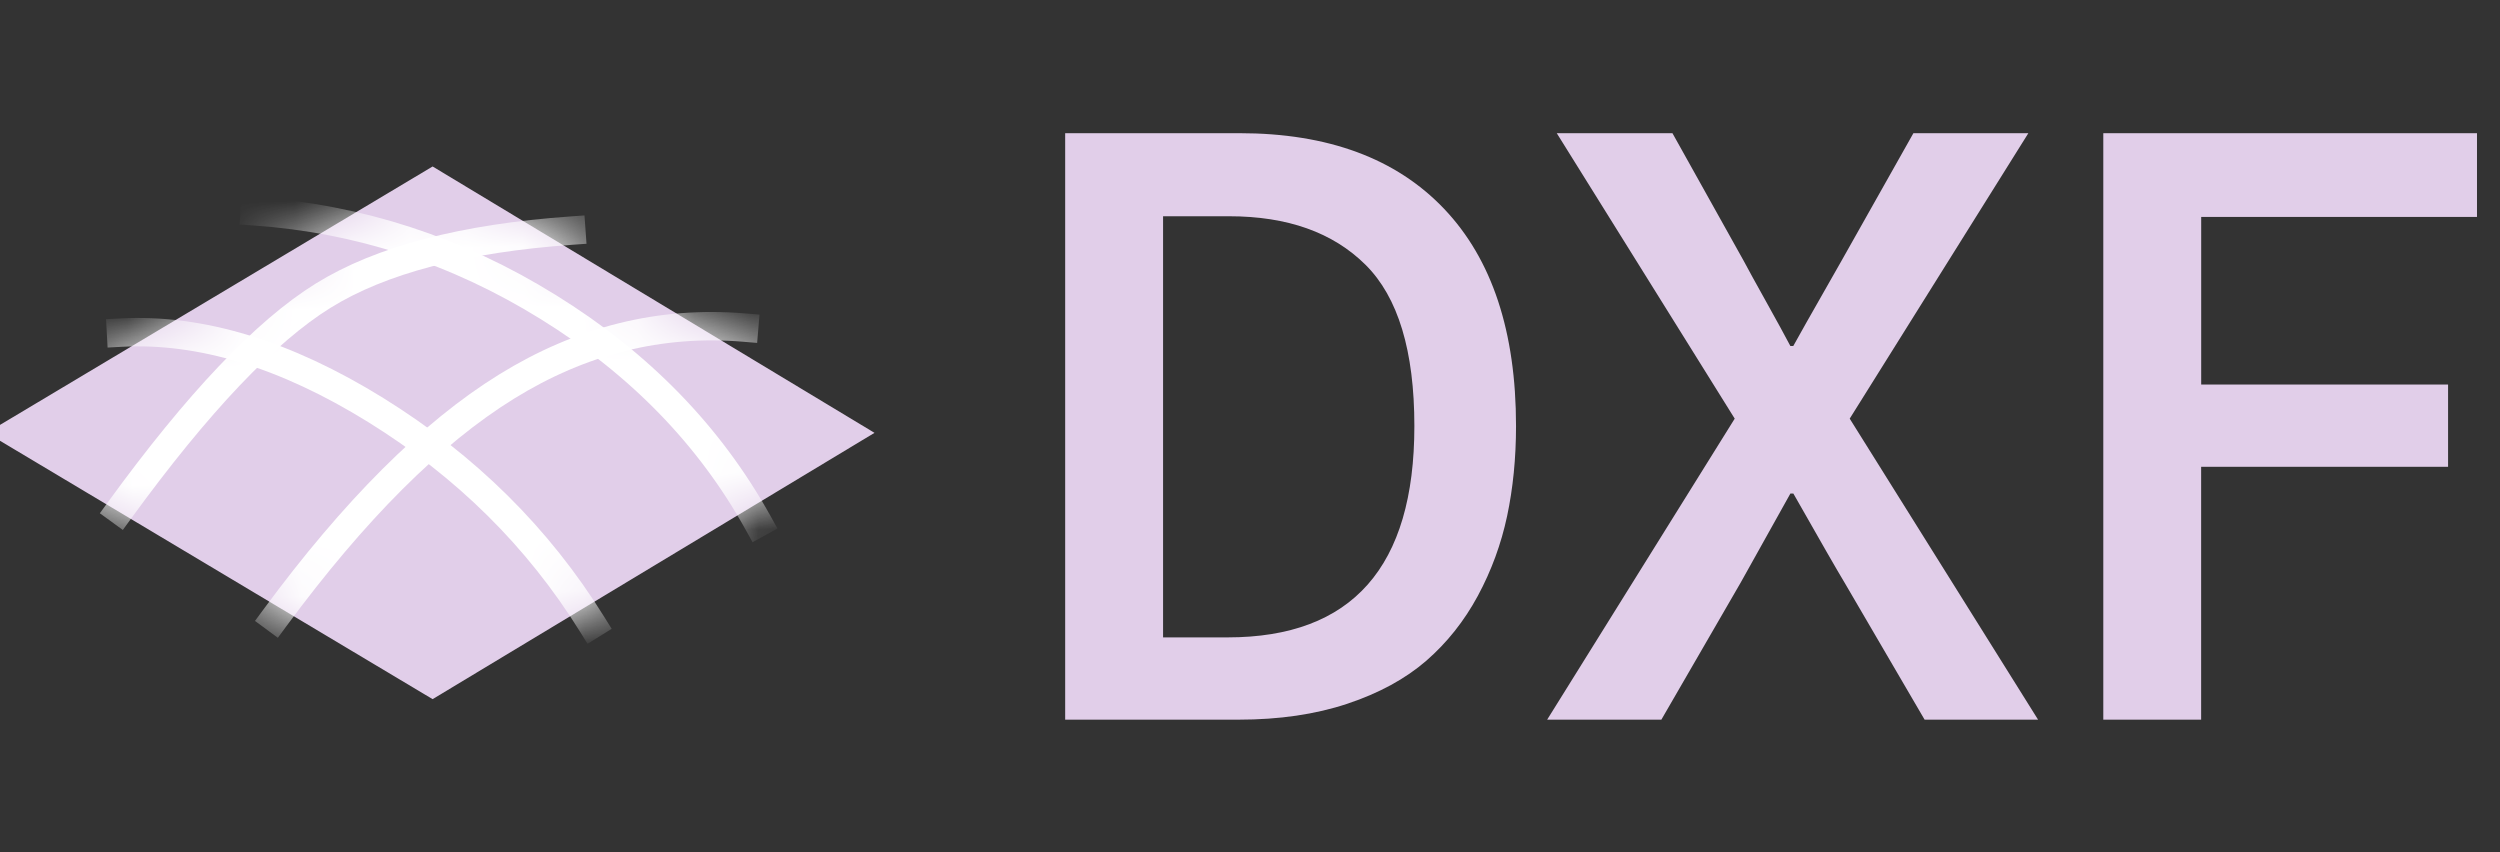<svg xmlns="http://www.w3.org/2000/svg" xmlns:xlink="http://www.w3.org/1999/xlink" width="44" height="15" viewBox="0 0 44 15">
    <rect x="0" y="0" width="44" height="15" fill="#333333" stroke="none"/>
    <defs>
        <path id="0xymfnggya" d="M7.848 0L0 4.688 7.848 9.375 15.625 4.688z"/>
    </defs>
    <g fill="none" fill-rule="evenodd">
        <g>
            <g>
                <g fill="#E1CEE9" fill-rule="nonzero">
                    <path d="M3.285 10.322c.713 0 1.35-.093 1.912-.28.561-.187 1.024-.44 1.39-.757.365-.318.667-.698.907-1.142.239-.444.41-.911.515-1.403.104-.491.157-1.02.157-1.585 0-1.662-.422-2.937-1.266-3.824C6.056.444 4.855 0 3.298 0H.231v10.322h3.054zM3.09 8.874H1.954V1.462h1.161c1.027 0 1.827.284 2.402.854.574.57.86 1.516.86 2.839 0 2.48-1.095 3.719-3.288 3.719zm7.634 1.448l1.397-2.414.874-1.566h.052c.479.844.779 1.366.9 1.566l1.41 2.414h1.997l-3.315-5.298L17.183 0H15.16l-1.265 2.245c-.54.948-.823 1.448-.849 1.5h-.052c-.096-.182-.237-.441-.424-.776s-.32-.577-.398-.724L10.919 0H8.883l3.132 5.024-3.301 5.298h2.01zm9.5 0v-4.45h4.346V4.424h-4.345v-2.95h4.854V0h-6.577v10.322h1.723z" transform="translate(-146 -565) translate(145 565) translate(19.516 2.344)"/>
                </g>
                <g>
                    <g transform="translate(-146 -565) translate(145 565) translate(.766 2.93)">
                        <mask id="n5pol7afhb" fill="#fff">
                            <use xlink:href="#0xymfnggya"/>
                        </mask>
                        <use fill="#E1CEE9" xlink:href="#0xymfnggya"/>
                        <path stroke="#FFF" stroke-linecap="square" stroke-width=".5" d="M5.025 7.87C6.457 6 7.84 4.667 9.174 3.875c1.334-.793 2.735-1.114 4.203-.964" mask="url(#n5pol7afhb)" transform="rotate(-1.044 9.2 5.372)"/>
                        <path stroke="#FFF" stroke-linecap="square" stroke-width=".5" d="M2.265 5.922c1.433-1.845 2.667-3.065 3.7-3.661 1.034-.596 2.5-.931 4.4-1.006" mask="url(#n5pol7afhb)" transform="rotate(-1.804 6.315 3.589)"/>
                        <path stroke="#FFF" stroke-linecap="square" stroke-width=".5" d="M2.388 2.885c1.4-.062 2.89.406 4.47 1.405 1.58 1 2.838 2.268 3.773 3.806" mask="url(#n5pol7afhb)" transform="rotate(-.539 6.51 5.488)"/>
                        <path stroke="#FFF" stroke-linecap="square" stroke-width=".5" d="M4.792.672c1.832.177 3.539.784 5.12 1.823 1.582 1.039 2.779 2.337 3.59 3.896" mask="url(#n5pol7afhb)" transform="rotate(-1.532 9.146 3.532)"/>
                    </g>
                </g>
            </g>
        </g>
    </g>
</svg>
